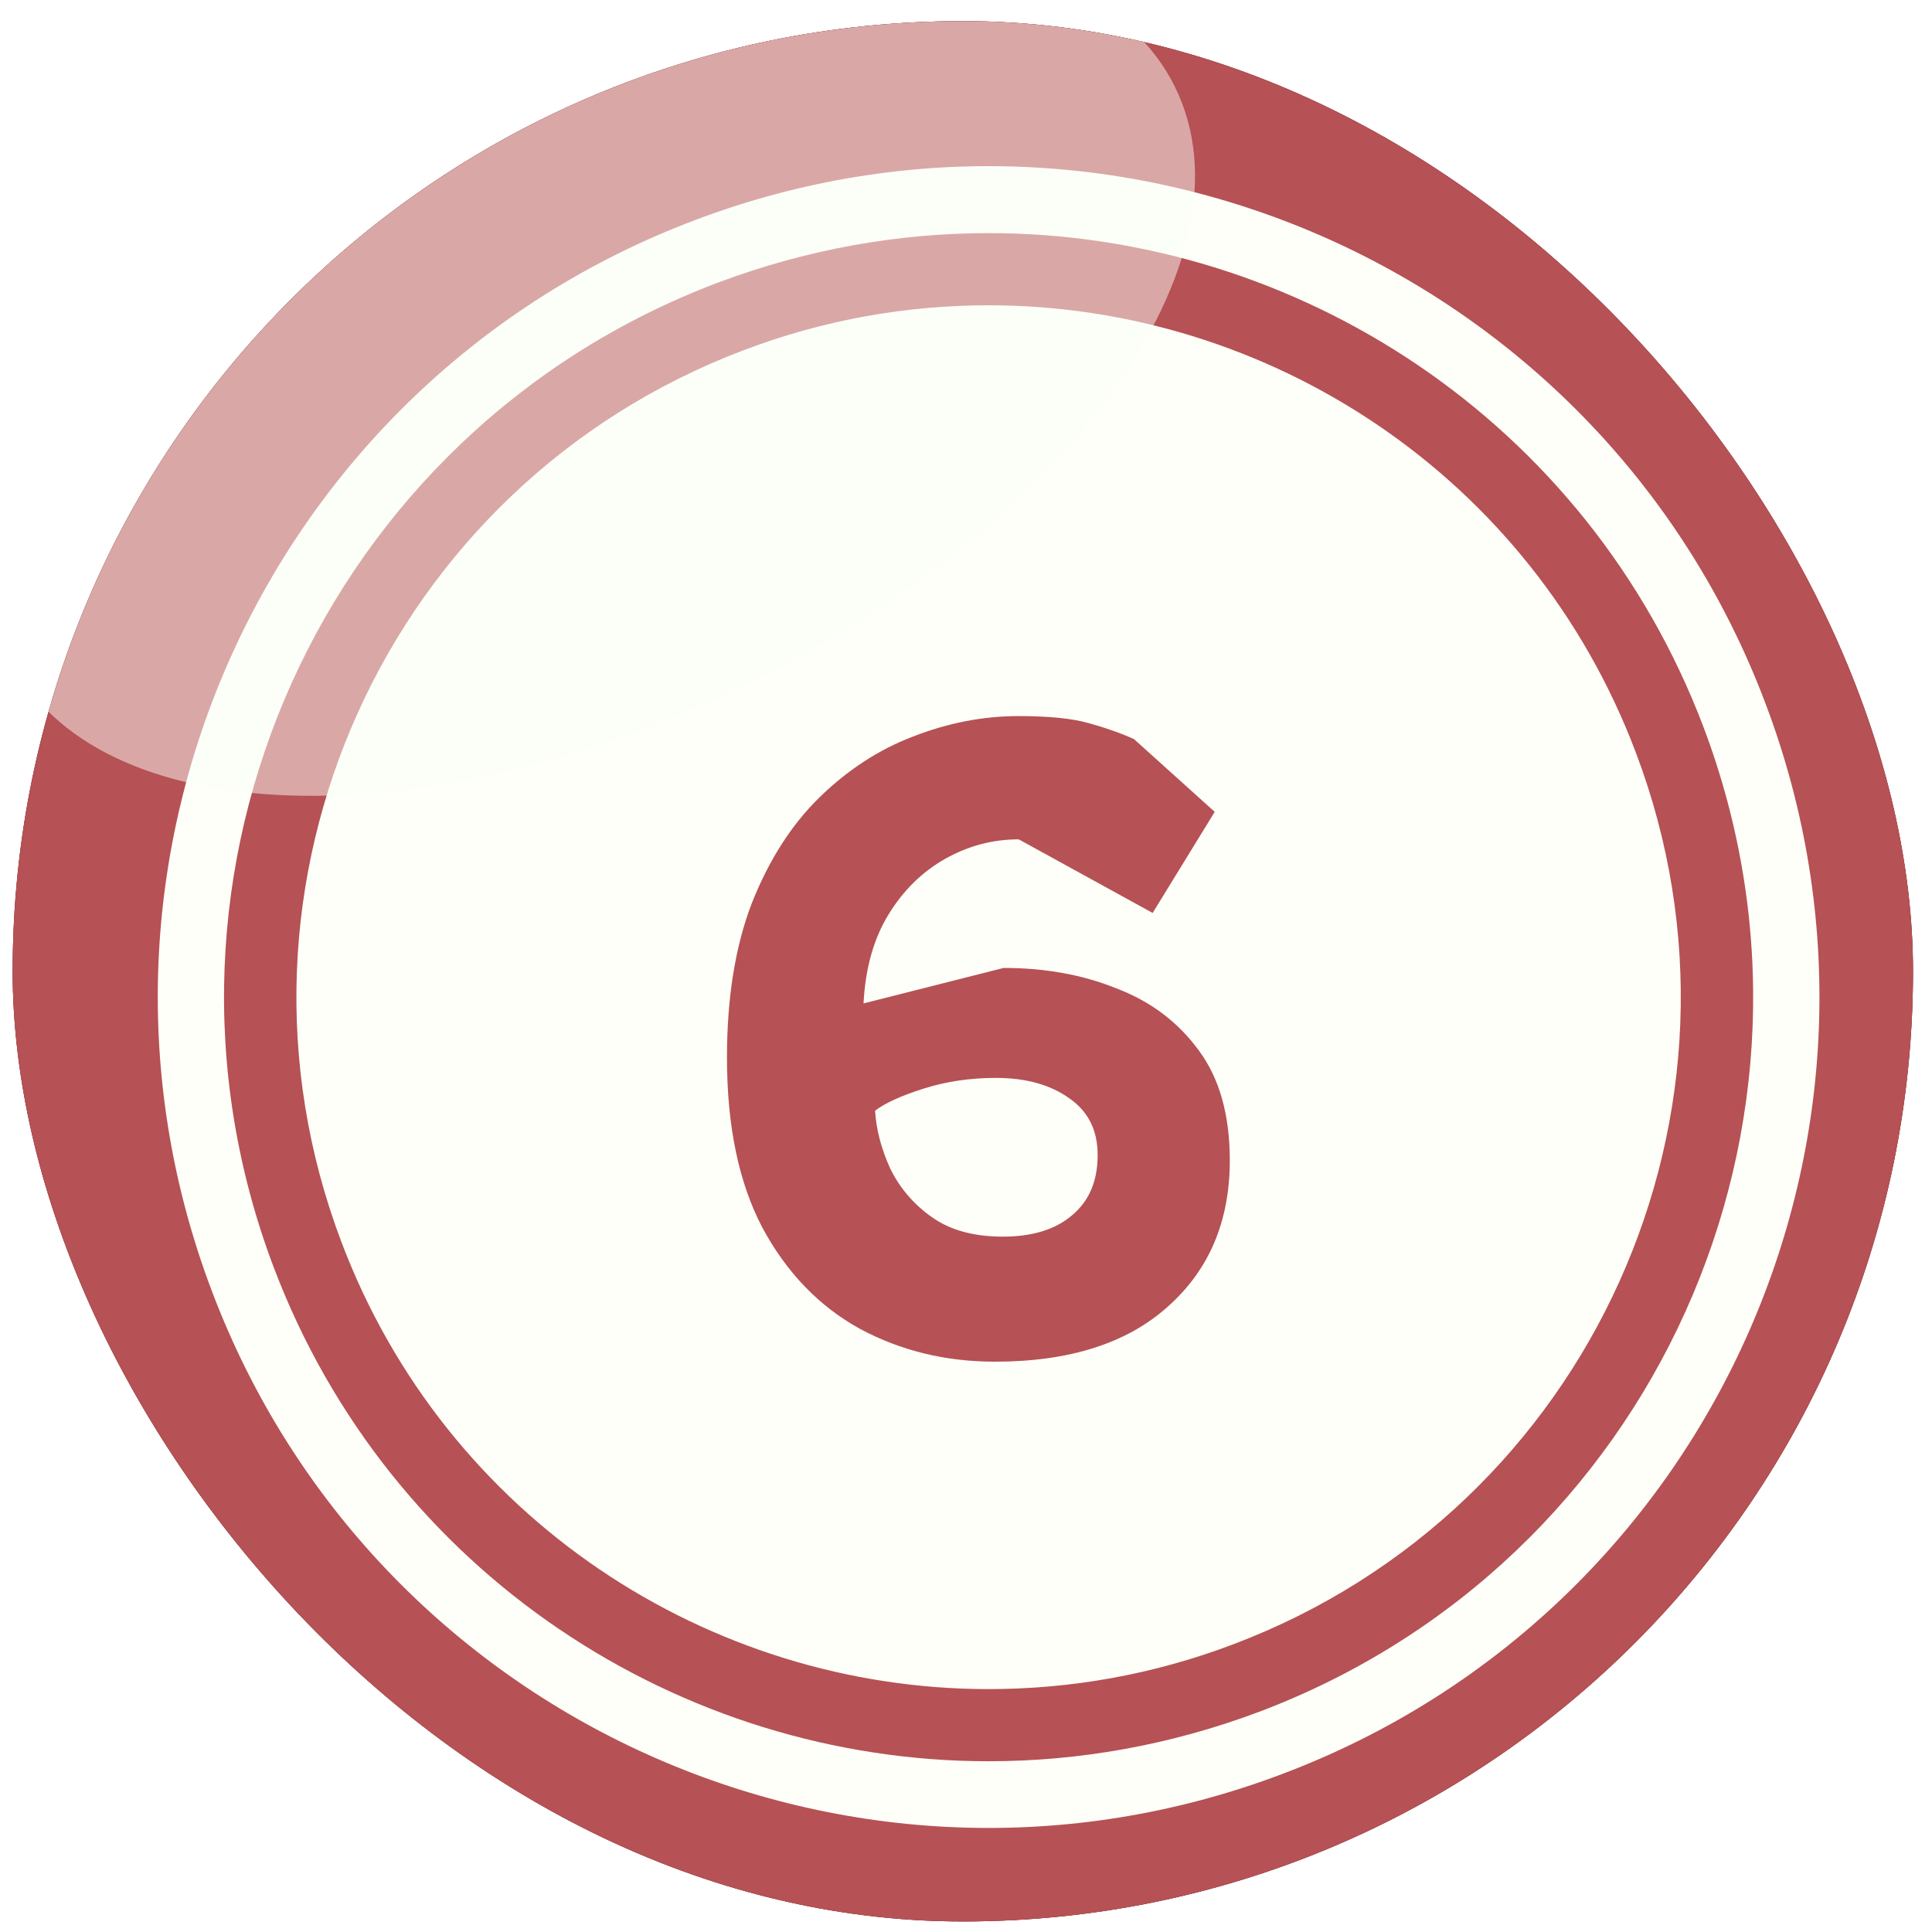 <svg width="61" height="61" viewBox="0 0 61 61" fill="none" xmlns="http://www.w3.org/2000/svg">
<g filter="url(#filter0_i_3570_19274)">
<g clip-path="url(#clip0_3570_19274)">
<rect x="0.4" y="0.667" width="60" height="60" rx="30" fill="#82857D"/>
<path fill-rule="evenodd" clip-rule="evenodd" d="M17.664 -2.994C36.252 -10.028 57.028 -0.662 64.061 17.927C71.095 36.516 61.729 57.294 43.141 64.328C24.554 71.362 3.777 61.996 -3.256 43.407C-10.289 24.817 -0.924 4.039 17.664 -2.994Z" fill="#782326"/>
<path fill-rule="evenodd" clip-rule="evenodd" d="M17.665 -2.995C35.912 -9.903 56.276 -0.985 63.65 16.922C68.924 34.811 59.577 54.028 41.85 60.721C23.604 67.629 3.24 58.712 -4.135 40.804C-9.409 22.915 -0.062 3.698 17.665 -2.995Z" fill="#B65155"/>
<path fill-rule="evenodd" clip-rule="evenodd" d="M21.938 6.952C35.484 1.821 50.627 8.657 55.74 22.204C60.872 35.751 54.036 50.895 40.49 56.009C26.944 61.14 11.801 54.304 6.687 40.757C1.556 27.21 8.392 12.066 21.938 6.952Z" fill="#FDFFF8"/>
<path fill-rule="evenodd" clip-rule="evenodd" d="M31.214 7.36C40.956 7.36 50.124 13.3 53.784 22.953C58.503 35.423 52.223 49.347 39.754 54.048C36.937 55.107 34.048 55.609 31.214 55.609V53.331C33.779 53.331 36.399 52.882 38.947 51.913C50.232 47.643 55.919 35.029 51.649 23.76C48.348 15.022 40.041 9.639 31.214 9.639V7.36ZM22.673 8.921C25.49 7.863 28.379 7.36 31.214 7.36V9.639C28.648 9.639 26.028 10.088 23.481 11.057C12.195 15.327 6.508 27.941 10.778 39.209C14.079 47.948 22.386 53.331 31.214 53.331V55.609C21.471 55.609 12.303 49.67 8.643 40.017C3.924 27.546 10.204 13.623 22.673 8.921Z" fill="#B65155"/>
<path d="M31.409 42.993C29.86 42.993 28.441 42.648 27.153 41.957C25.865 41.248 24.838 40.184 24.073 38.765C23.326 37.346 22.953 35.554 22.953 33.389C22.953 31.504 23.214 29.88 23.737 28.517C24.278 27.154 24.988 26.044 25.865 25.185C26.761 24.308 27.75 23.664 28.833 23.253C29.934 22.824 31.045 22.609 32.165 22.609C33.117 22.609 33.854 22.684 34.377 22.833C34.918 22.982 35.394 23.15 35.805 23.337L38.353 25.633L36.393 28.825L32.165 26.501C31.344 26.501 30.569 26.706 29.841 27.117C29.113 27.528 28.516 28.116 28.049 28.881C27.582 29.646 27.321 30.58 27.265 31.681L31.689 30.561C32.996 30.561 34.181 30.776 35.245 31.205C36.328 31.616 37.196 32.269 37.849 33.165C38.502 34.042 38.829 35.2 38.829 36.637C38.829 38.56 38.176 40.1 36.869 41.257C35.581 42.414 33.761 42.993 31.409 42.993ZM31.661 39.045C32.594 39.045 33.322 38.821 33.845 38.373C34.386 37.925 34.657 37.29 34.657 36.469C34.657 35.685 34.358 35.088 33.761 34.677C33.164 34.248 32.389 34.033 31.437 34.033C30.634 34.033 29.878 34.145 29.169 34.369C28.46 34.593 27.946 34.826 27.629 35.069C27.666 35.666 27.825 36.273 28.105 36.889C28.404 37.505 28.842 38.018 29.421 38.429C30 38.84 30.746 39.045 31.661 39.045Z" fill="#B65155"/>
<path opacity="0.5" fill-rule="evenodd" clip-rule="evenodd" d="M13.884 1.944C24.039 -3.045 34.428 -2.686 37.101 2.751C39.774 8.188 33.692 16.621 23.537 21.609C13.382 26.597 2.994 26.239 0.32 20.802C-2.353 15.365 3.729 6.932 13.884 1.944Z" fill="#FDFFF8"/>
</g>
</g>
<defs>
<filter id="filter0_i_3570_19274" x="0.4" y="0.667" width="60" height="60" filterUnits="userSpaceOnUse" color-interpolation-filters="sRGB">
<feFlood flood-opacity="0" result="BackgroundImageFix"/>
<feBlend mode="normal" in="SourceGraphic" in2="BackgroundImageFix" result="shape"/>
<feColorMatrix in="SourceAlpha" type="matrix" values="0 0 0 0 0 0 0 0 0 0 0 0 0 0 0 0 0 0 127 0" result="hardAlpha"/>
<feOffset/>
<feGaussianBlur stdDeviation="5"/>
<feComposite in2="hardAlpha" operator="arithmetic" k2="-1" k3="1"/>
<feColorMatrix type="matrix" values="0 0 0 0 0 0 0 0 0 0 0 0 0 0 0 0 0 0 0.6 0"/>
<feBlend mode="normal" in2="shape" result="effect1_innerShadow_3570_19274"/>
</filter>
<clipPath id="clip0_3570_19274">
<rect x="0.4" y="0.667" width="60" height="60" rx="30" fill="white"/>
</clipPath>
</defs>
</svg>
